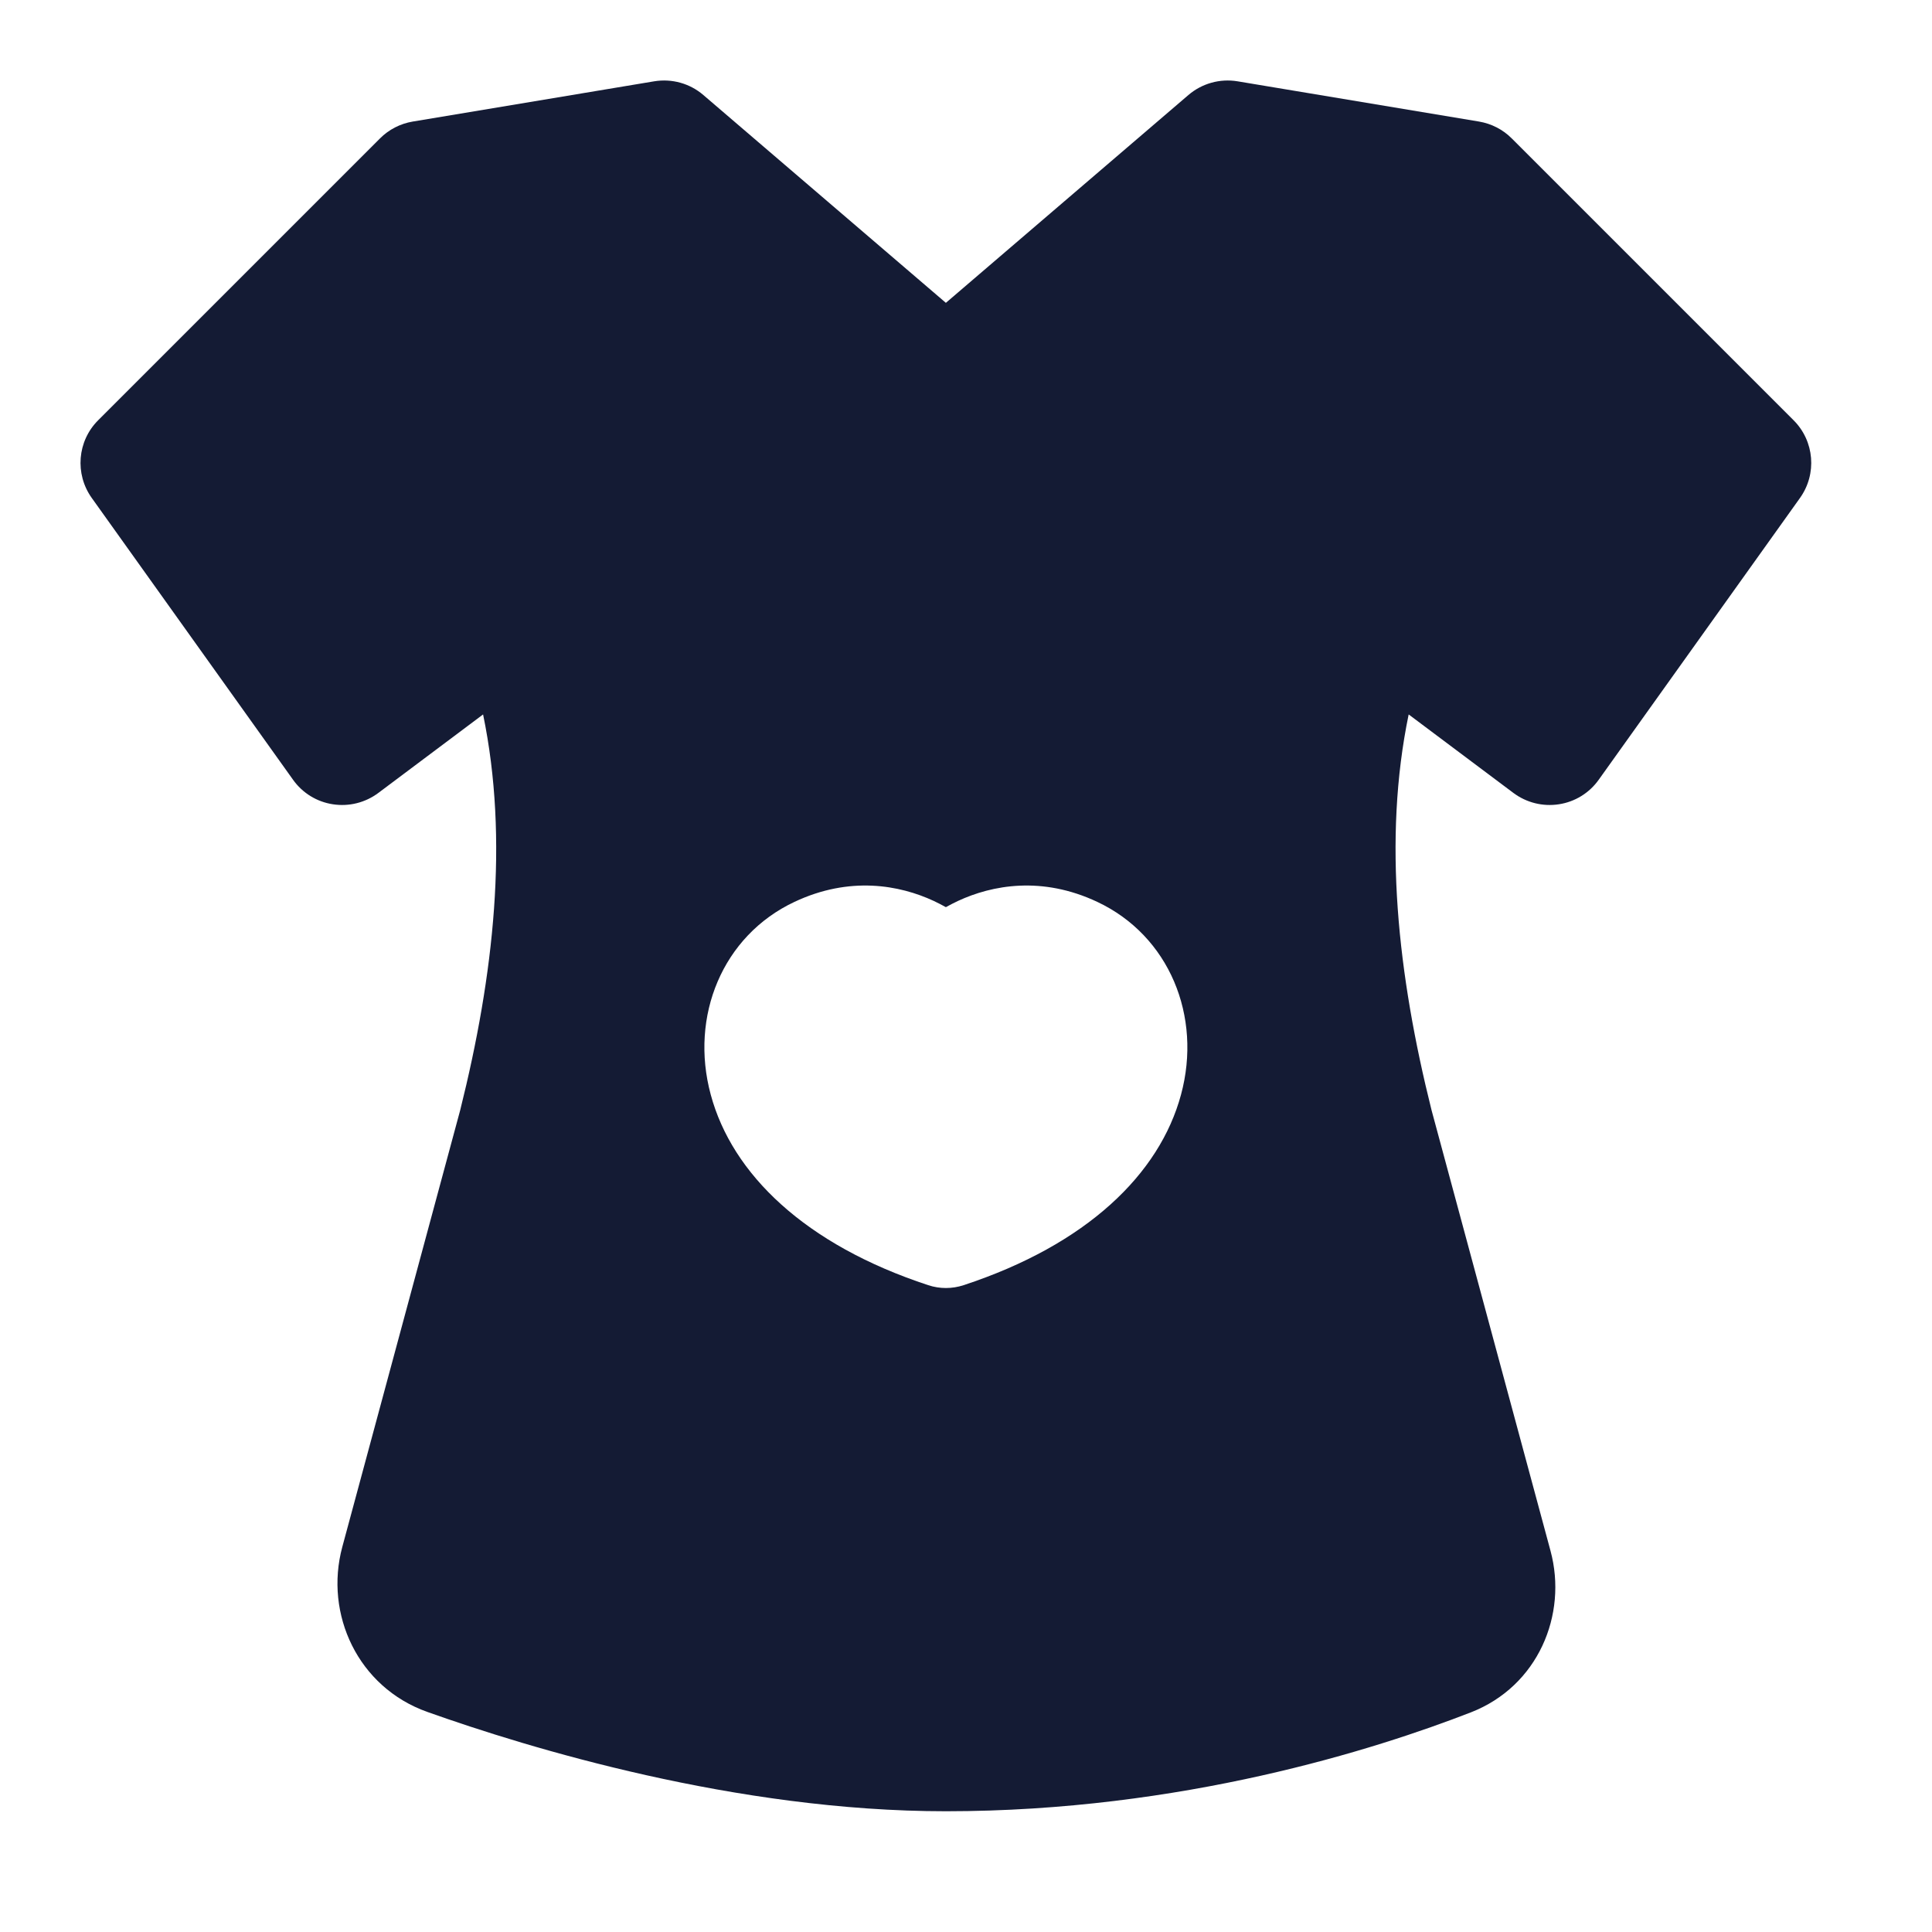 <svg width="24" height="24" viewBox="0 0 24 24" fill="none" xmlns="http://www.w3.org/2000/svg">
<path fill-rule="evenodd" clip-rule="evenodd" d="M8.738 1.181C8.57 1.036 8.346 0.974 8.127 1.01L5.127 1.51C4.973 1.536 4.83 1.609 4.72 1.72L1.22 5.22C0.96 5.479 0.927 5.888 1.14 6.186L3.64 9.686C3.757 9.851 3.936 9.961 4.135 9.991C4.335 10.022 4.538 9.971 4.7 9.85L6.001 8.875C6.323 10.43 6.136 12.113 5.717 13.79L4.252 19.217C4.027 20.052 4.447 20.96 5.308 21.266C6.57 21.715 9.144 22.5 11.75 22.5C14.68 22.5 17.09 21.731 18.273 21.271C19.104 20.947 19.476 20.061 19.261 19.265L17.783 13.79C17.364 12.113 17.177 10.43 17.499 8.875L18.8 9.85C18.962 9.971 19.165 10.022 19.365 9.991C19.564 9.961 19.743 9.851 19.86 9.686L22.36 6.186C22.573 5.888 22.54 5.479 22.28 5.22L18.78 1.72C18.67 1.609 18.527 1.536 18.373 1.51L15.373 1.01C15.154 0.974 14.931 1.036 14.762 1.181L11.75 3.762L8.738 1.181ZM11.6 11.192C11.653 11.217 11.703 11.243 11.75 11.269C11.797 11.243 11.847 11.217 11.9 11.192C12.324 10.995 12.943 10.879 13.632 11.204C14.524 11.624 14.935 12.623 14.671 13.598C14.405 14.585 13.5 15.462 11.97 15.965C11.827 16.012 11.673 16.012 11.531 15.965C10 15.462 9.095 14.585 8.829 13.598C8.565 12.623 8.976 11.624 9.868 11.204C10.557 10.879 11.176 10.995 11.6 11.192Z" fill="#141B34"/>
</svg>
